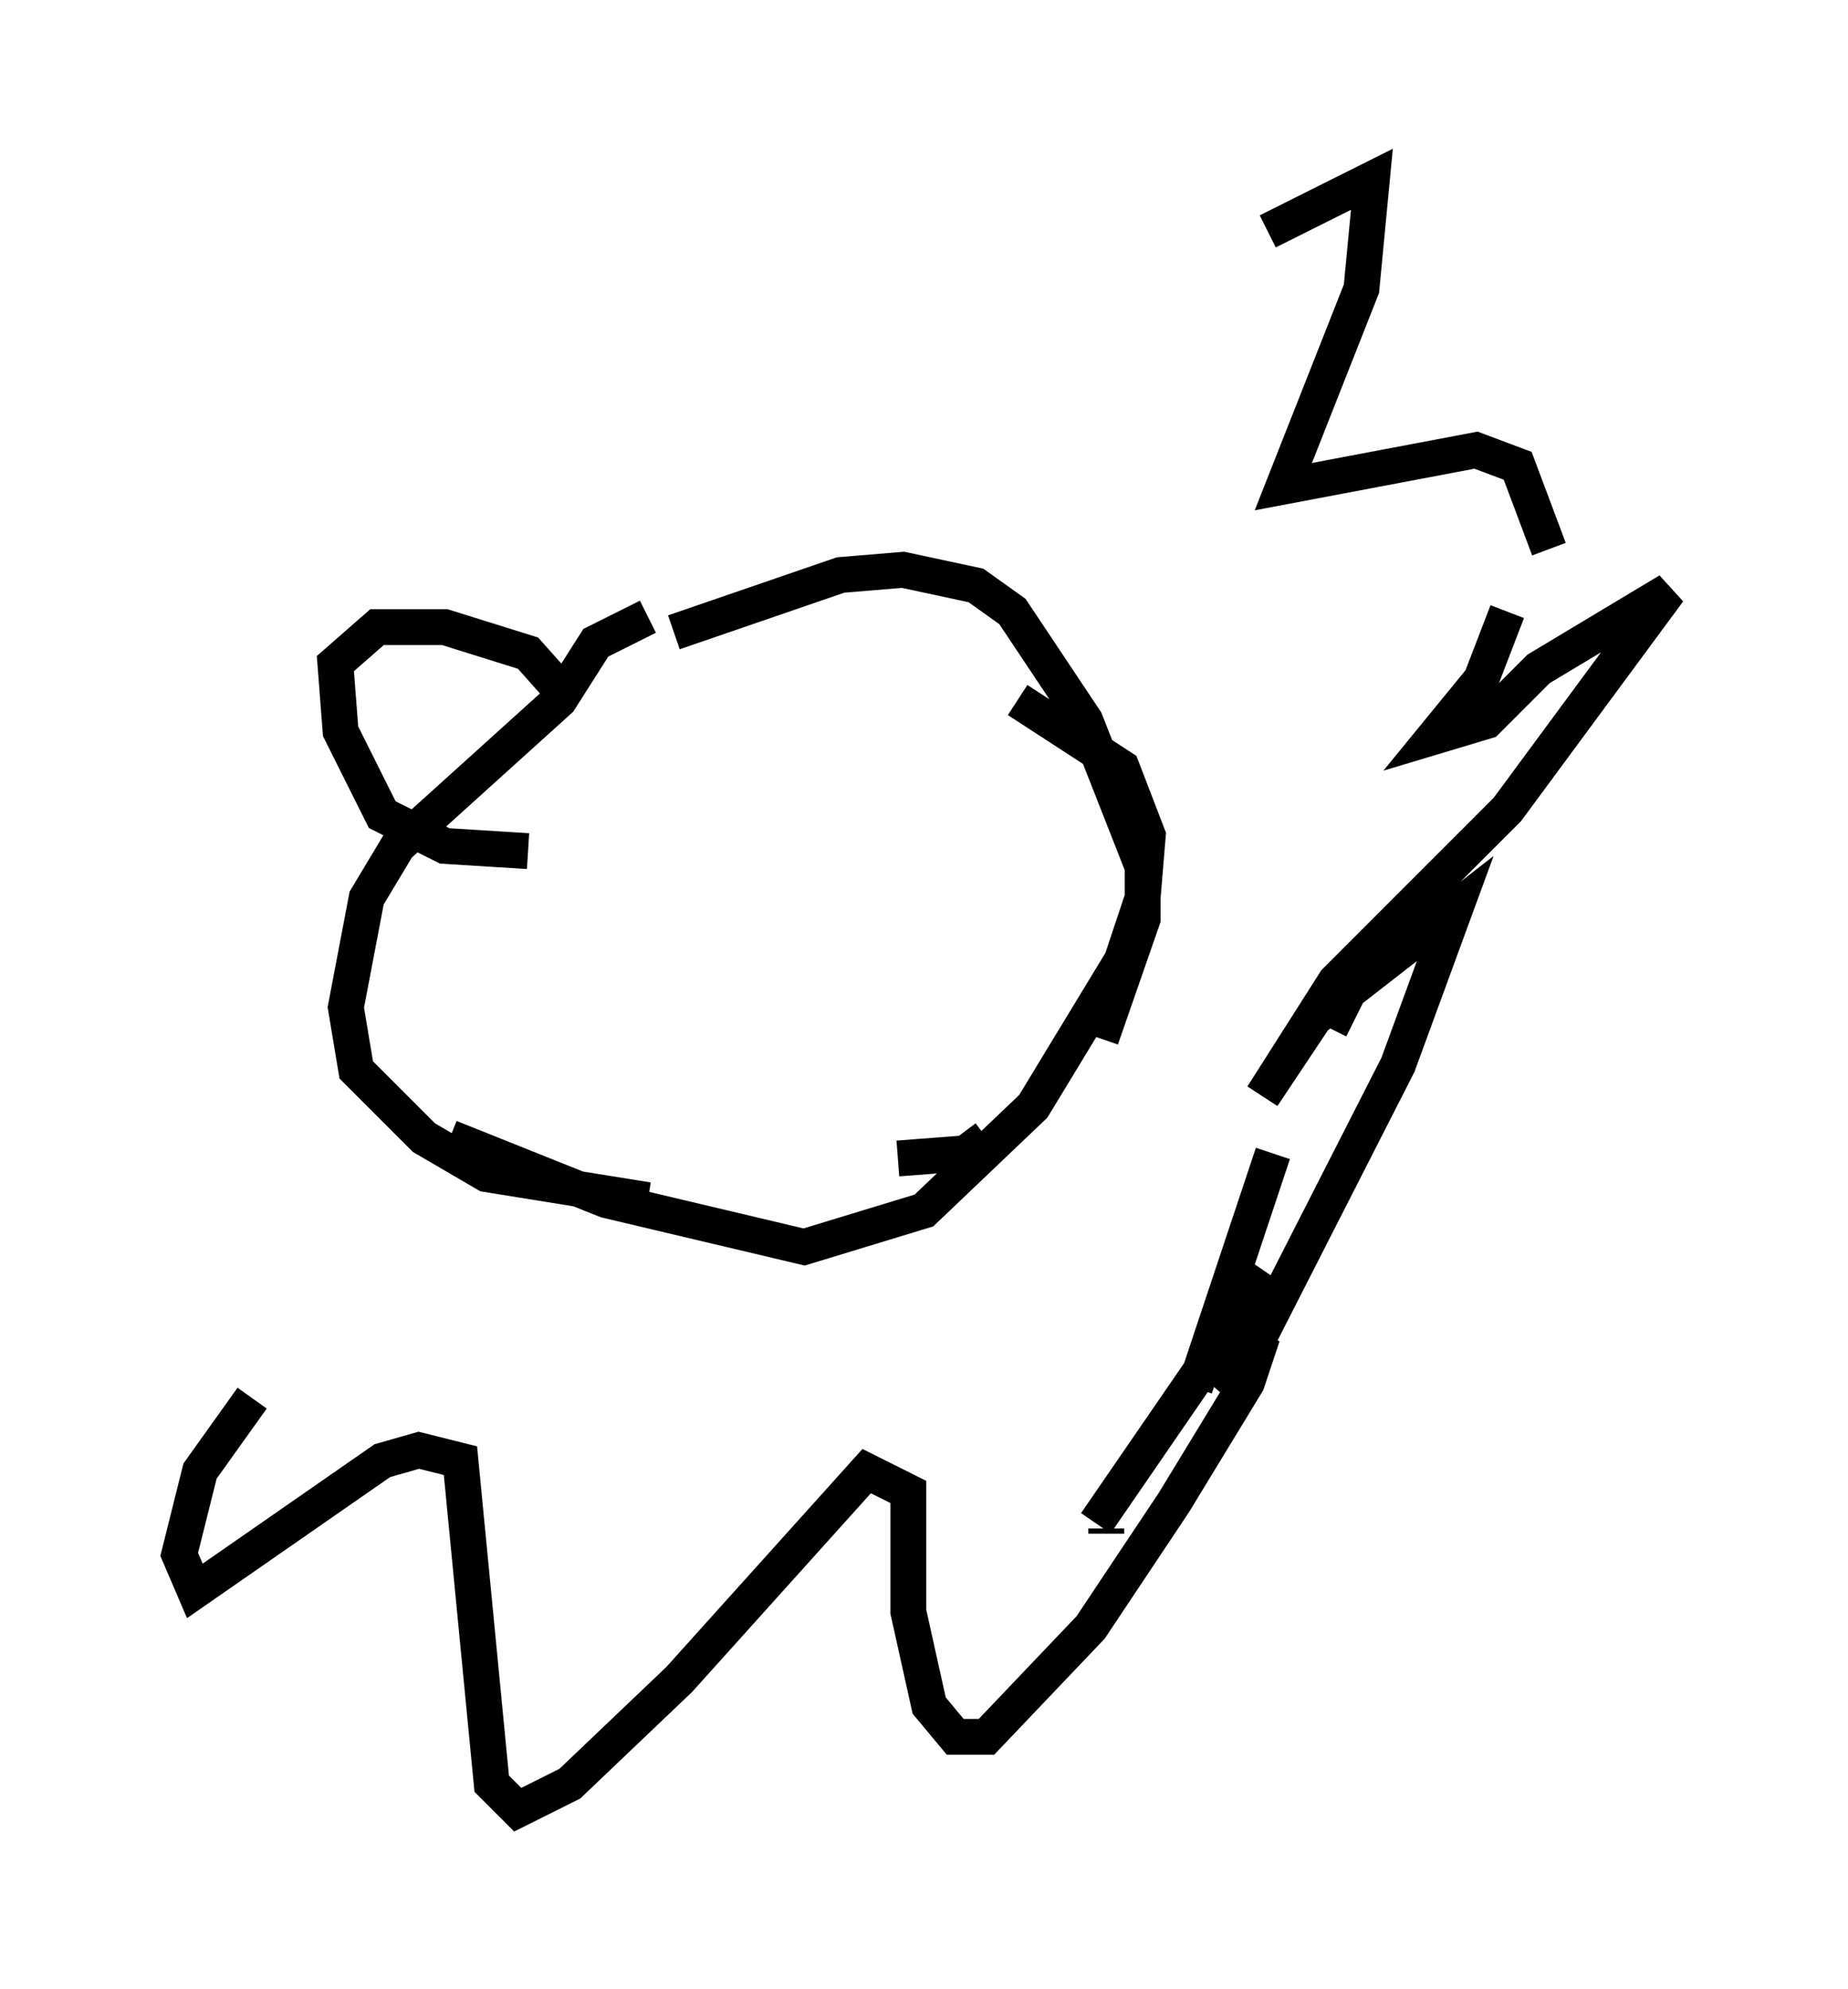 <?xml version="1.0" encoding="utf-8" ?>
<svg baseProfile="full" height="55.464" version="1.1" width="51.542" xmlns="http://www.w3.org/2000/svg" xmlns:ev="http://www.w3.org/2001/xml-events" xmlns:xlink="http://www.w3.org/1999/xlink"><defs /><rect fill="white" height="55.464" width="51.542" x="0" y="0" /><path d="M33.179, 8.631 m2.179, -2.179 l2.905, -1.453 -0.291, 3.05 l-2.179, 5.52 5.374, -1.017 l1.162, 0.436 0.872, 2.324 m-5.52, 12.201 l-0.581, 1.162 m-1.598, 3.486 l-2.179, 6.536 m-2.469, 3.922 l0.0, 0.145 m-0.291, -0.291 l4.793, -6.972 m6.682, -18.447 l-0.726, 1.888 -1.307, 1.598 l1.453, -0.436 1.453, -1.453 l3.631, -2.179 -4.503, 6.101 l-4.793, 4.793 -2.034, 3.196 l1.453, -2.179 3.922, -3.05 l-1.598, 4.358 -3.777, 7.408 l-1.307, 1.598 1.307, -1.453 l-0.436, 1.307 -2.034, 3.341 l-2.324, 3.486 -2.905, 3.05 l-0.872, 0.0 -0.726, -0.872 l-0.581, -2.615 0.0, -3.341 l-1.162, -0.581 -5.229, 5.81 l-3.05, 2.905 -1.453, 0.726 l-0.726, -0.726 -0.872, -9.006 l-1.162, -0.291 -1.017, 0.291 l-5.229, 3.631 -0.436, -1.017 l0.581, -2.324 1.453, -2.034 m11.039, -21.788 l-1.453, 0.726 -1.017, 1.598 l-4.503, 4.067 -0.872, 1.453 l-0.581, 3.05 0.291, 1.743 l1.888, 1.888 1.743, 1.017 l4.503, 0.726 m6.972, -1.162 l1.888, -0.145 0.581, -0.436 m3.196, -2.76 l1.162, -3.341 0.0, -1.453 l-1.598, -4.067 -2.034, -3.05 l-1.017, -0.726 -2.034, -0.436 l-1.743, 0.145 -4.648, 1.598 m-6.246, 14.089 l4.358, 1.743 5.52, 1.307 l3.341, -1.017 3.05, -2.905 l2.469, -4.067 0.581, -1.743 l0.145, -1.743 -0.726, -1.888 l-2.905, -1.888 m-12.492, 0.0 l-1.162, -1.307 -2.324, -0.726 l-1.888, 0.0 -1.162, 1.017 l0.145, 1.888 1.162, 2.324 l1.743, 0.872 2.324, 0.145 " fill="none" stroke="black" stroke-width="1" /></svg>